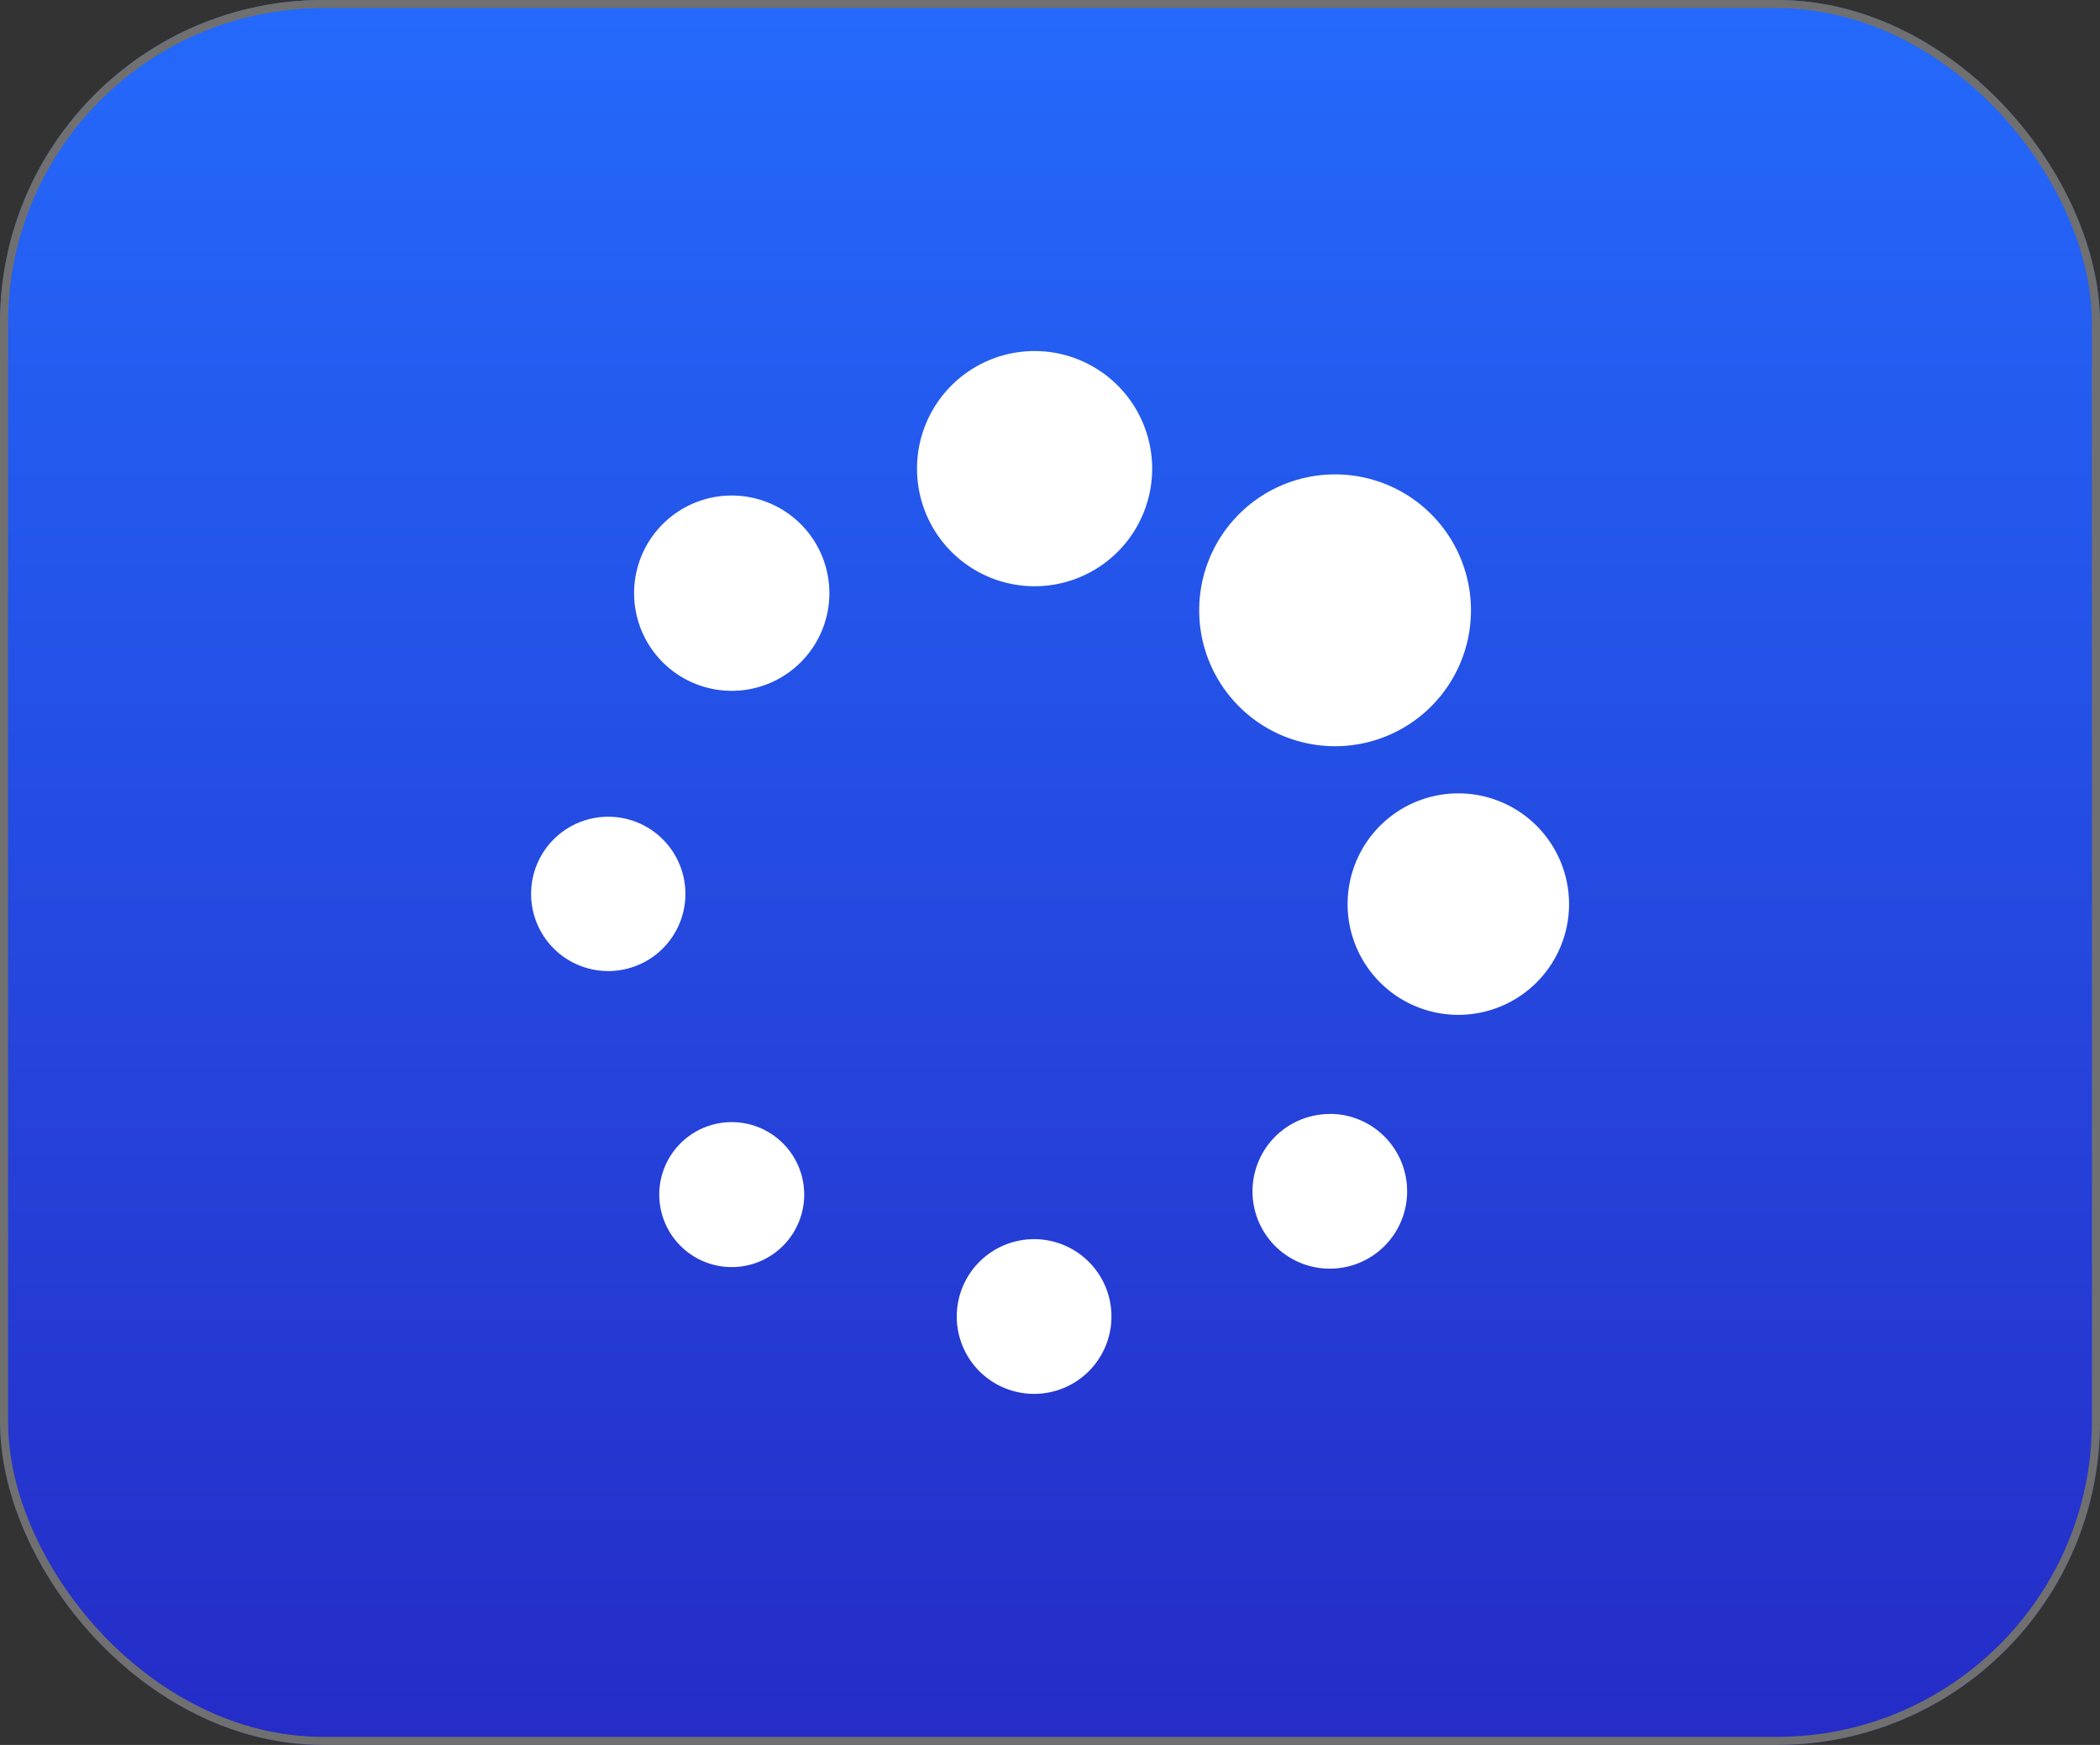 <svg id="Component_13_1" data-name="Component 13 – 1" xmlns="http://www.w3.org/2000/svg" xmlns:xlink="http://www.w3.org/1999/xlink" width="65" height="54" viewBox="0 0 65 54">
  <rect x="0" y="0" width="65" height="54" fill="#333333" stroke="none"/>
  <defs>
    <linearGradient id="linear-gradient" x1="0.5" x2="0.5" y2="1" gradientUnits="objectBoundingBox">
      <stop offset="0" stop-color="#2469fb"/>
      <stop offset="1" stop-color="#252cc7"/>
    </linearGradient>
  </defs>
  <g id="Rectangle_4164" data-name="Rectangle 4164" stroke="#707070" stroke-width="0.25" fill="url(#linear-gradient)">
    <rect width="65" height="54" rx="10" stroke="none"/>
    <rect x="0.125" y="0.125" width="64.75" height="53.75" rx="9.875" fill="none"/>
  </g>
  <g id="loader-icon" transform="translate(16.438 10.864)">
    <path id="Path_24247" data-name="Path 24247" d="M24.885,3.817A4.206,4.206,0,1,1,20.68,8.022a4.206,4.206,0,0,1,4.205-4.205ZM28.7,13.688a3.427,3.427,0,1,0,3.428,3.427A3.428,3.428,0,0,0,28.7,13.688Zm-3.974,9.923A2.393,2.393,0,1,0,27.116,26a2.394,2.394,0,0,0-2.393-2.393Zm-9.155,3.873a2.394,2.394,0,1,0,2.393,2.393,2.394,2.394,0,0,0-2.393-2.393ZM6.212,23.862a2.243,2.243,0,1,0,2.242,2.243,2.243,2.243,0,0,0-2.242-2.243ZM2.389,14.411A2.388,2.388,0,1,0,4.777,16.8a2.389,2.389,0,0,0-2.388-2.389ZM6.212,4.471A3.022,3.022,0,1,0,9.233,7.494,3.023,3.023,0,0,0,6.212,4.471ZM15.585,0a3.639,3.639,0,1,0,3.639,3.639A3.64,3.64,0,0,0,15.585,0Z" fill="#fff" fill-rule="evenodd"/>
  </g>
</svg>
